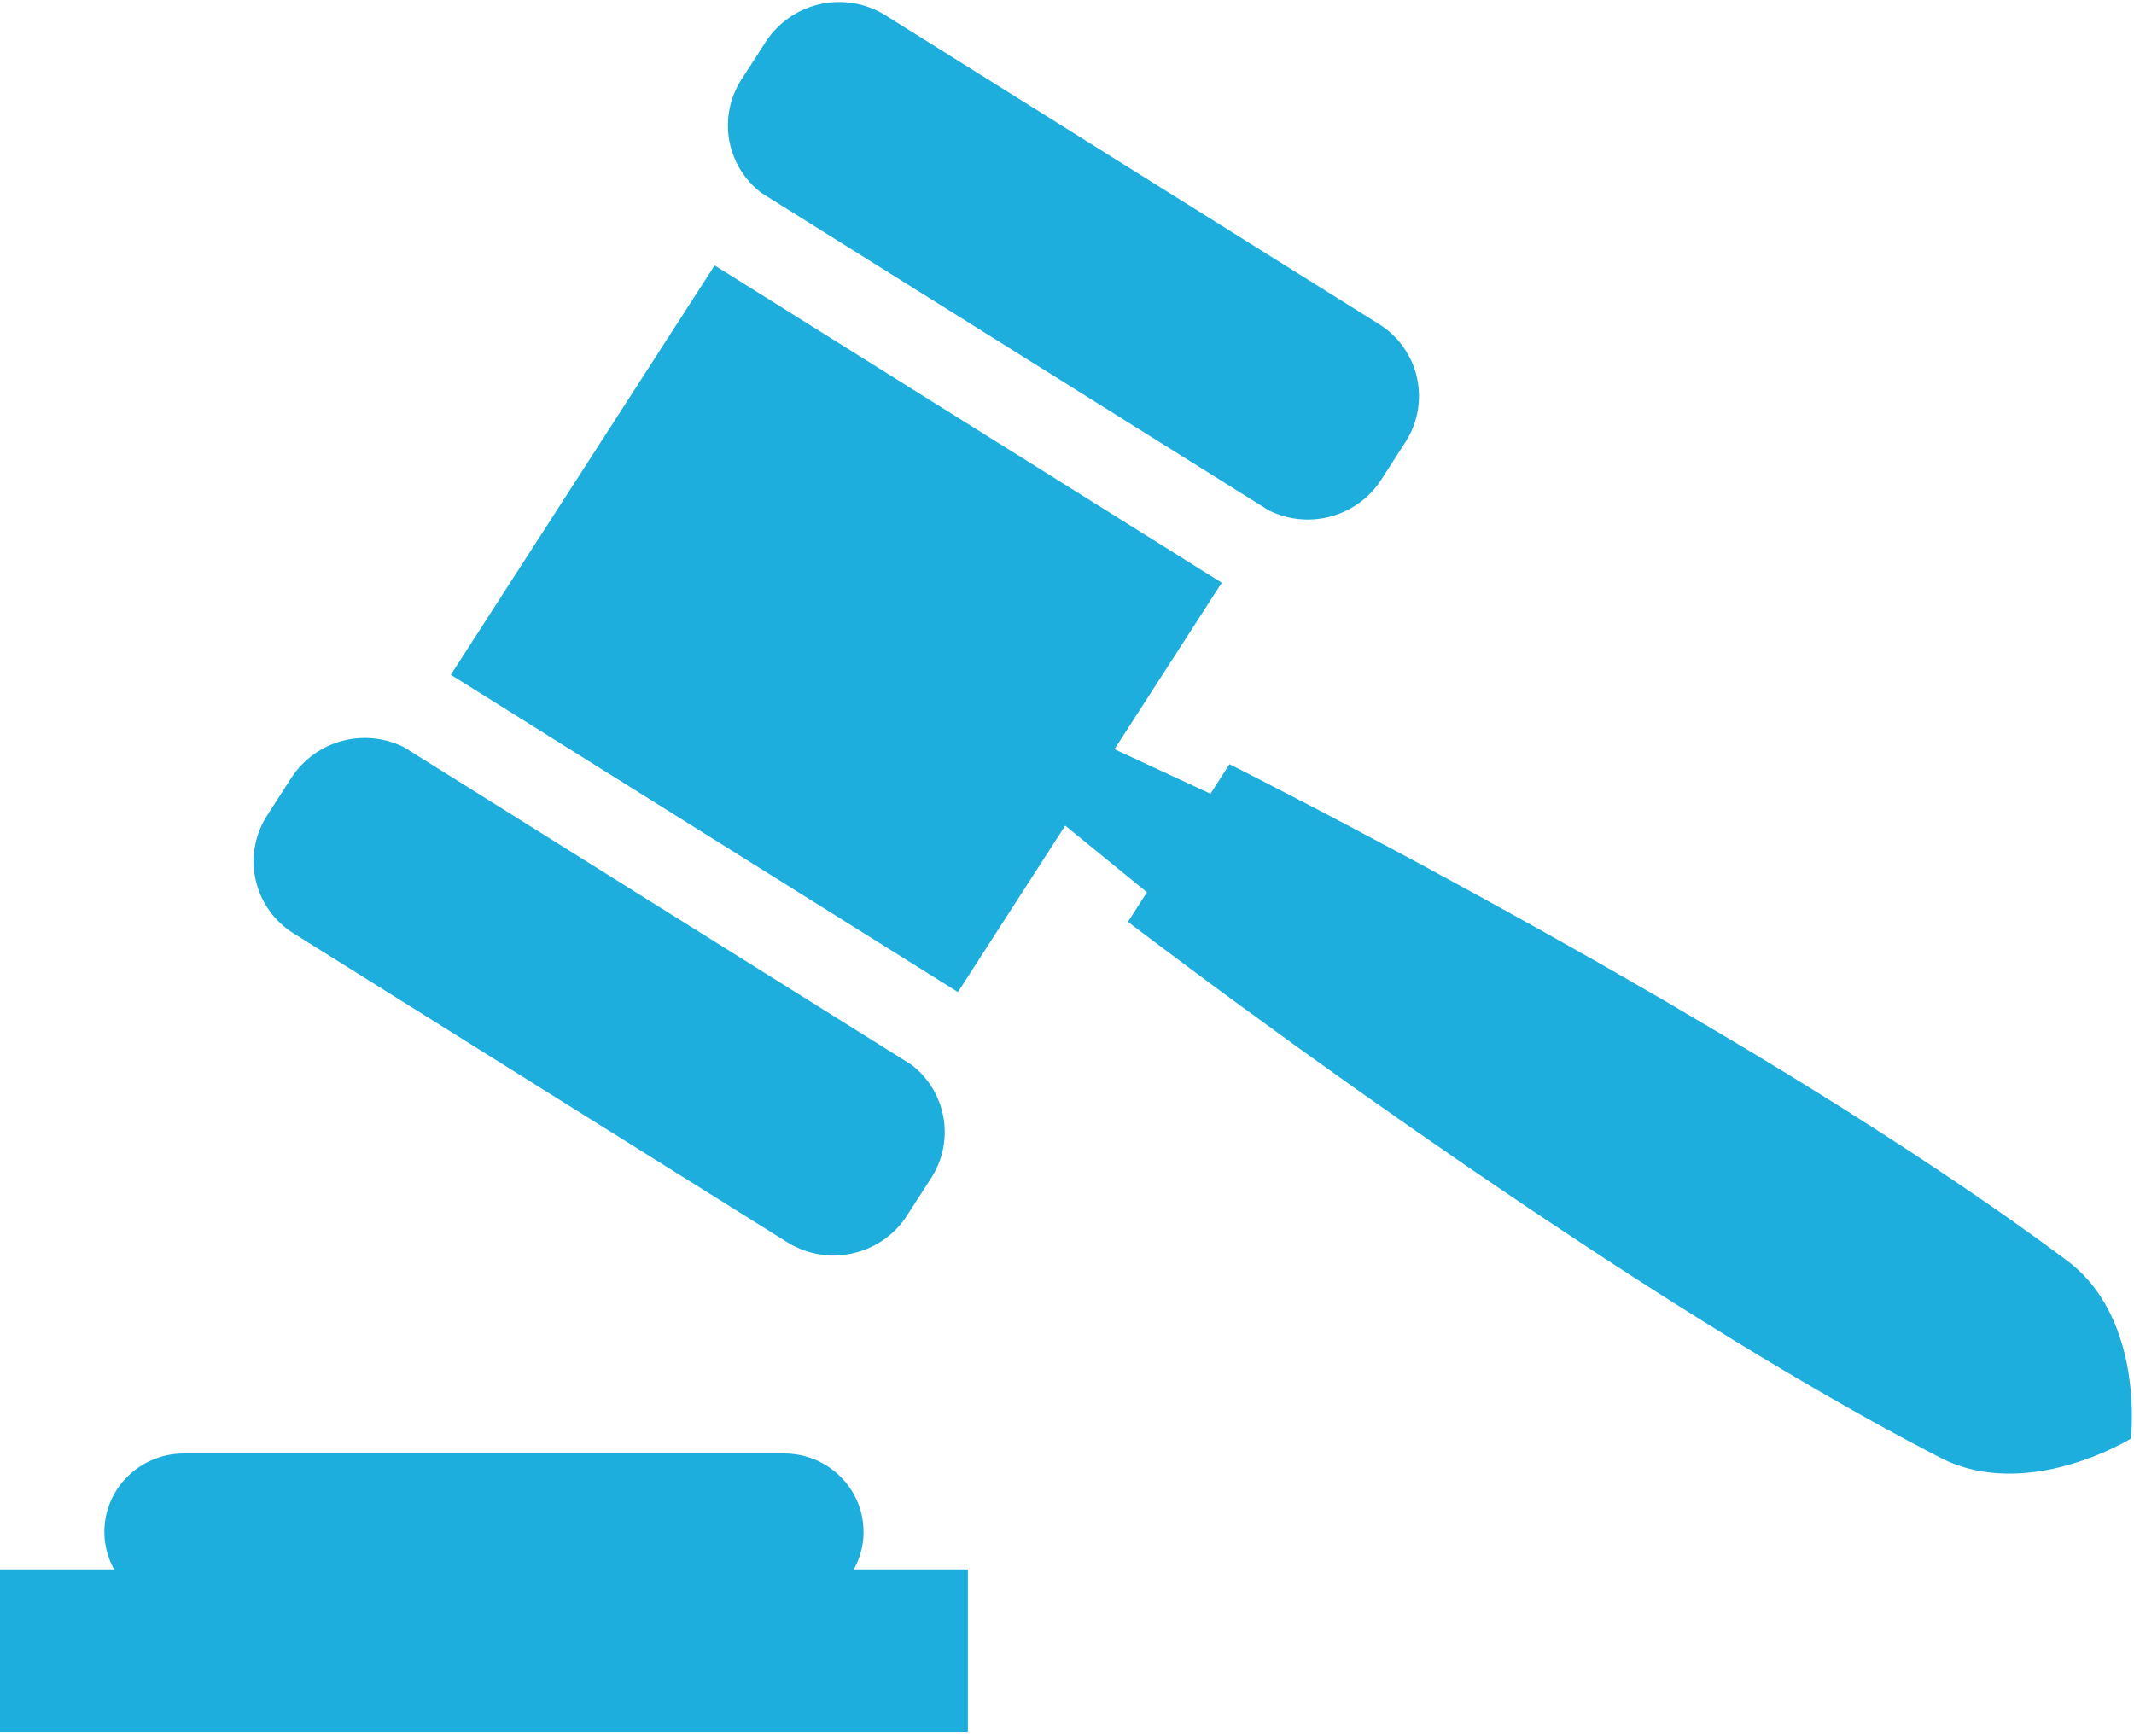 <svg xmlns="http://www.w3.org/2000/svg" width="59" height="48" viewBox="0 0 59 48">
    <g fill="#1EAEDD" fill-rule="nonzero">
        <path d="M23.874 42.356c0-1.196-.983-2.165-2.197-2.165H5.083c-1.213 0-2.197.97-2.197 2.165 0 .377.098.731.27 1.04H0v4.49h26.76v-4.49h-3.155a2.13 2.13 0 0 0 .27-1.04zM21.05 5.334l14.021 8.774a2.42 2.42 0 0 0 3.115-.841l.672-1.044a2.346 2.346 0 0 0-.74-3.266L24.486.426a2.422 2.422 0 0 0-3.314.729l-.673 1.043a2.343 2.343 0 0 0 .553 3.136zM58.935 38.852l-.01-.209-.017-.197c-.01-.135-.029-.255-.045-.378a6.005 6.005 0 0 0-.323-1.29c-.284-.754-.686-1.324-1.18-1.752-.123-.107-.255-.202-.385-.298l-.392-.288c-.26-.194-.525-.38-.788-.568-.263-.19-.529-.373-.795-.557a100.821 100.821 0 0 0-2.418-1.622l-.815-.527-.82-.52a154.813 154.813 0 0 0-3.313-2.024l-1.673-.986-1.684-.97-1.693-.954-1.702-.942-1.71-.93-1.717-.916c-.575-.303-1.149-.606-1.727-.903-.578-.298-1.154-.598-1.736-.89l-.526.817-2.653-1.232 2.966-4.603-14.021-8.774-7.294 11.319 14.021 8.774 2.966-4.603 2.26 1.843-.526.817c.515.394 1.036.78 1.555 1.169.519.39 1.041.772 1.564 1.156l1.572 1.143 1.581 1.13 1.589 1.116 1.597 1.104 1.606 1.09 1.618 1.073a155.98 155.98 0 0 0 3.268 2.094l.825.51.83.503a105.16 105.16 0 0 0 2.518 1.467c.283.159.565.318.85.471.286.155.57.312.858.462l.43.226c.144.076.287.153.438.217.603.259 1.298.375 2.11.308a6.242 6.242 0 0 0 1.323-.26c.12-.038.239-.072.366-.122l.189-.068.196-.08c.261-.108.541-.243.845-.416a7.21 7.21 0 0 0 .022-.93zM8.126 25.814l13.633 8.531c1.12.7 2.603.374 3.314-.729l.673-1.044a2.343 2.343 0 0 0-.553-3.135l-14.02-8.774a2.421 2.421 0 0 0-3.115.841l-.672 1.044a2.345 2.345 0 0 0 .74 3.266z"/>
    </g>
</svg>
